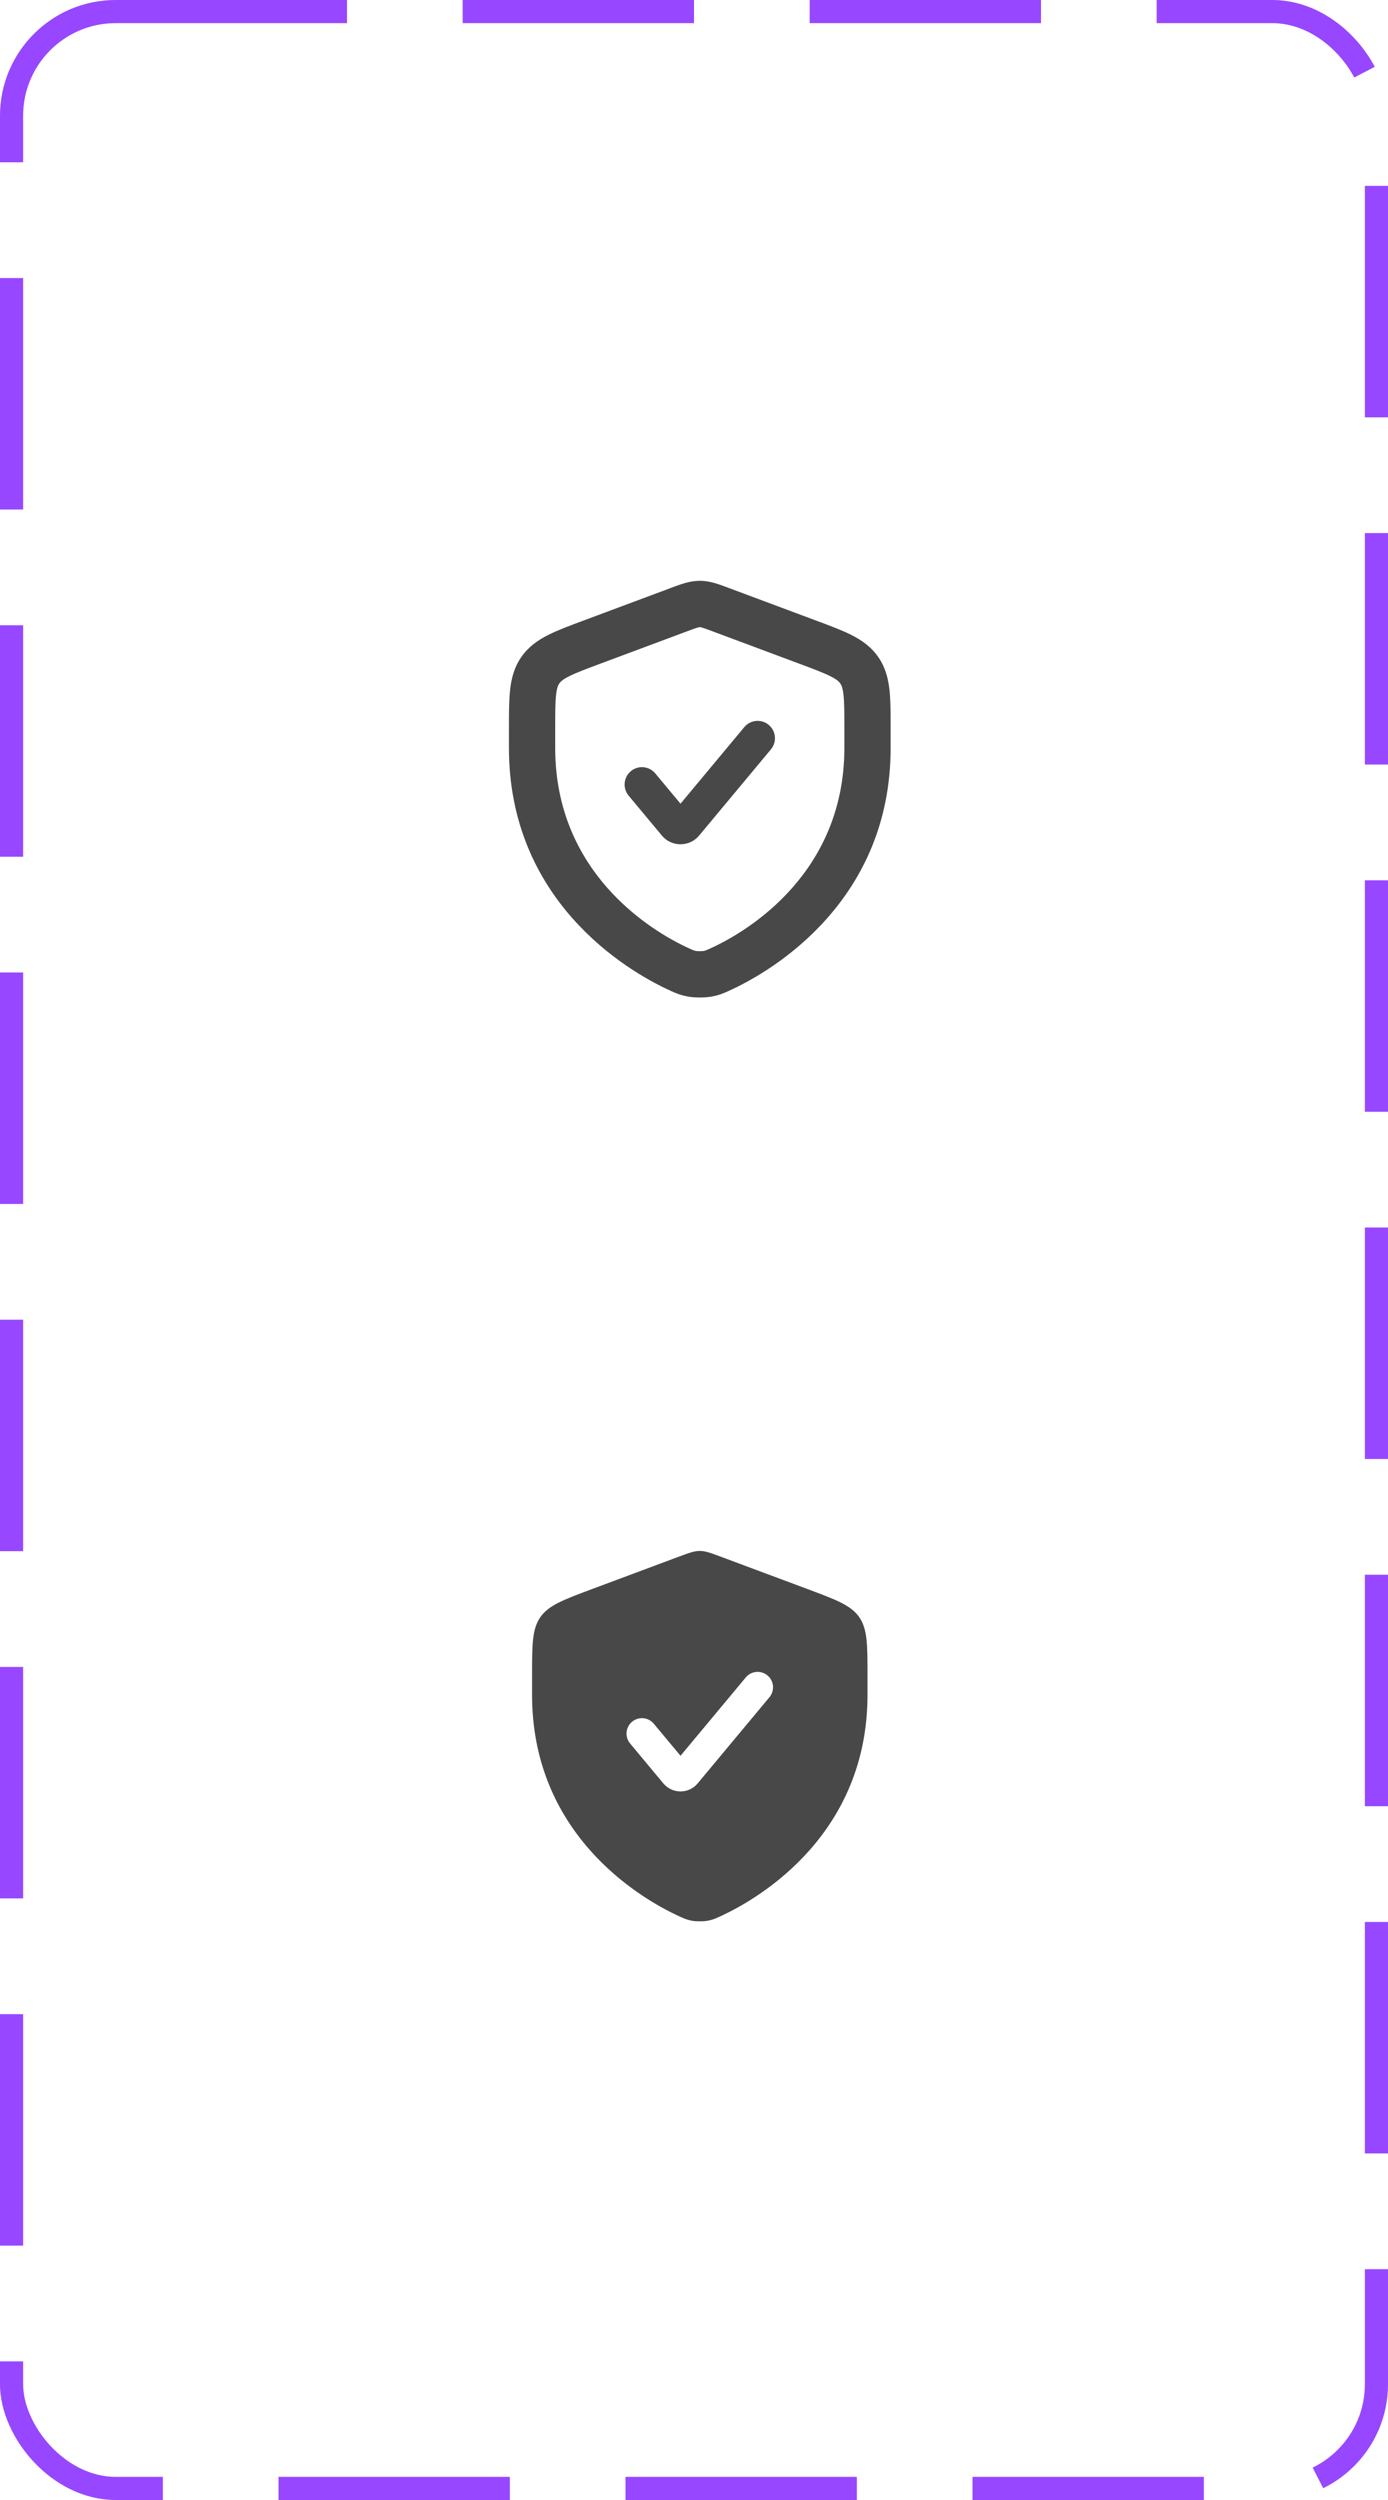 <svg width="60" height="108" viewBox="0 0 60 108" fill="none" xmlns="http://www.w3.org/2000/svg">
<rect x="0.5" y="0.5" width="59" height="107" rx="4.5" stroke="#9747FF" stroke-dasharray="10 5"/>
<path fill-rule="evenodd" clip-rule="evenodd" d="M30.15 27.113C30.046 27.144 29.91 27.194 29.667 27.285L25.951 28.671C25.301 28.914 24.891 29.068 24.593 29.219C24.317 29.358 24.228 29.451 24.179 29.523C24.129 29.595 24.073 29.71 24.038 30.017C24.001 30.349 24 30.788 24 31.482V32.311C24 37.632 28.033 40.179 29.821 40.985C29.931 41.034 29.966 41.049 29.996 41.059C30.013 41.065 30.039 41.074 30.105 41.085C30.108 41.086 30.119 41.087 30.138 41.088C30.169 41.09 30.208 41.091 30.25 41.091C30.293 41.091 30.332 41.09 30.363 41.088C30.382 41.087 30.393 41.086 30.396 41.085C30.461 41.074 30.487 41.066 30.503 41.06C30.532 41.05 30.566 41.035 30.676 40.986L30.678 40.985C32.467 40.179 36.5 37.632 36.5 32.311V31.482C36.5 30.788 36.499 30.349 36.462 30.017C36.427 29.71 36.371 29.595 36.321 29.523C36.272 29.451 36.183 29.358 35.907 29.219C35.609 29.068 35.199 28.914 34.549 28.671L30.833 27.285C30.59 27.194 30.454 27.144 30.35 27.113C30.303 27.099 30.277 27.094 30.263 27.091C30.257 27.09 30.252 27.09 30.252 27.09L30.25 27.09L30.248 27.09C30.248 27.09 30.243 27.09 30.237 27.091C30.223 27.094 30.197 27.099 30.15 27.113ZM29.058 25.377C29.426 25.239 29.822 25.09 30.25 25.09C30.678 25.09 31.074 25.239 31.442 25.377C31.472 25.388 31.502 25.4 31.532 25.411L35.295 26.815C35.884 27.034 36.4 27.227 36.81 27.434C37.253 27.658 37.657 27.94 37.964 28.382C38.272 28.825 38.394 29.302 38.449 29.796C38.5 30.252 38.5 30.803 38.5 31.431L38.5 32.311C38.5 38.834 33.529 41.895 31.5 42.808L31.494 42.811C31.273 42.91 31.08 42.997 30.726 43.058C30.568 43.085 30.383 43.091 30.25 43.091C30.118 43.091 29.933 43.085 29.776 43.058C29.419 42.997 29.225 42.91 29.001 42.809L29 42.808C26.971 41.895 22 38.834 22 32.311L22 31.431C22 30.803 22 30.252 22.051 29.796C22.106 29.302 22.228 28.825 22.536 28.382C22.843 27.94 23.247 27.658 23.69 27.434C24.1 27.227 24.616 27.034 25.205 26.815C25.22 26.809 25.236 26.803 25.252 26.797L28.968 25.411C28.998 25.4 29.028 25.388 29.058 25.377Z" fill="#484848"/>
<path fill-rule="evenodd" clip-rule="evenodd" d="M33.23 31.315C33.548 31.581 33.591 32.053 33.326 32.372L30.223 36.095C29.803 36.599 29.03 36.599 28.61 36.095L27.174 34.372C26.909 34.053 26.952 33.581 27.27 33.315C27.588 33.05 28.061 33.093 28.326 33.411L29.417 34.72L32.174 31.411C32.439 31.093 32.912 31.05 33.23 31.315Z" fill="#484848"/>
<path fill-rule="evenodd" clip-rule="evenodd" d="M37.5 73.221C37.5 79.143 32.998 81.947 31.089 82.807L31.087 82.808C30.886 82.898 30.785 82.944 30.557 82.982C30.413 83.007 30.088 83.007 29.944 82.982C29.715 82.943 29.613 82.898 29.411 82.807C27.502 81.947 23 79.143 23 73.221V72.392C23 71.049 23 70.377 23.357 69.863C23.714 69.349 24.343 69.114 25.602 68.644L29.318 67.258C29.779 67.086 30.009 67 30.25 67C30.491 67 30.721 67.086 31.182 67.258L34.898 68.644C36.157 69.114 36.786 69.349 37.143 69.863C37.5 70.377 37.5 71.049 37.5 72.392V73.221ZM33.262 73.318C33.498 73.035 33.46 72.615 33.177 72.379C32.894 72.144 32.474 72.182 32.238 72.465L29.417 75.85L28.262 74.465C28.026 74.182 27.606 74.144 27.323 74.379C27.04 74.615 27.002 75.035 27.238 75.318L28.674 77.042C29.061 77.506 29.773 77.506 30.159 77.042L33.262 73.318Z" fill="#484848"/>
</svg>
